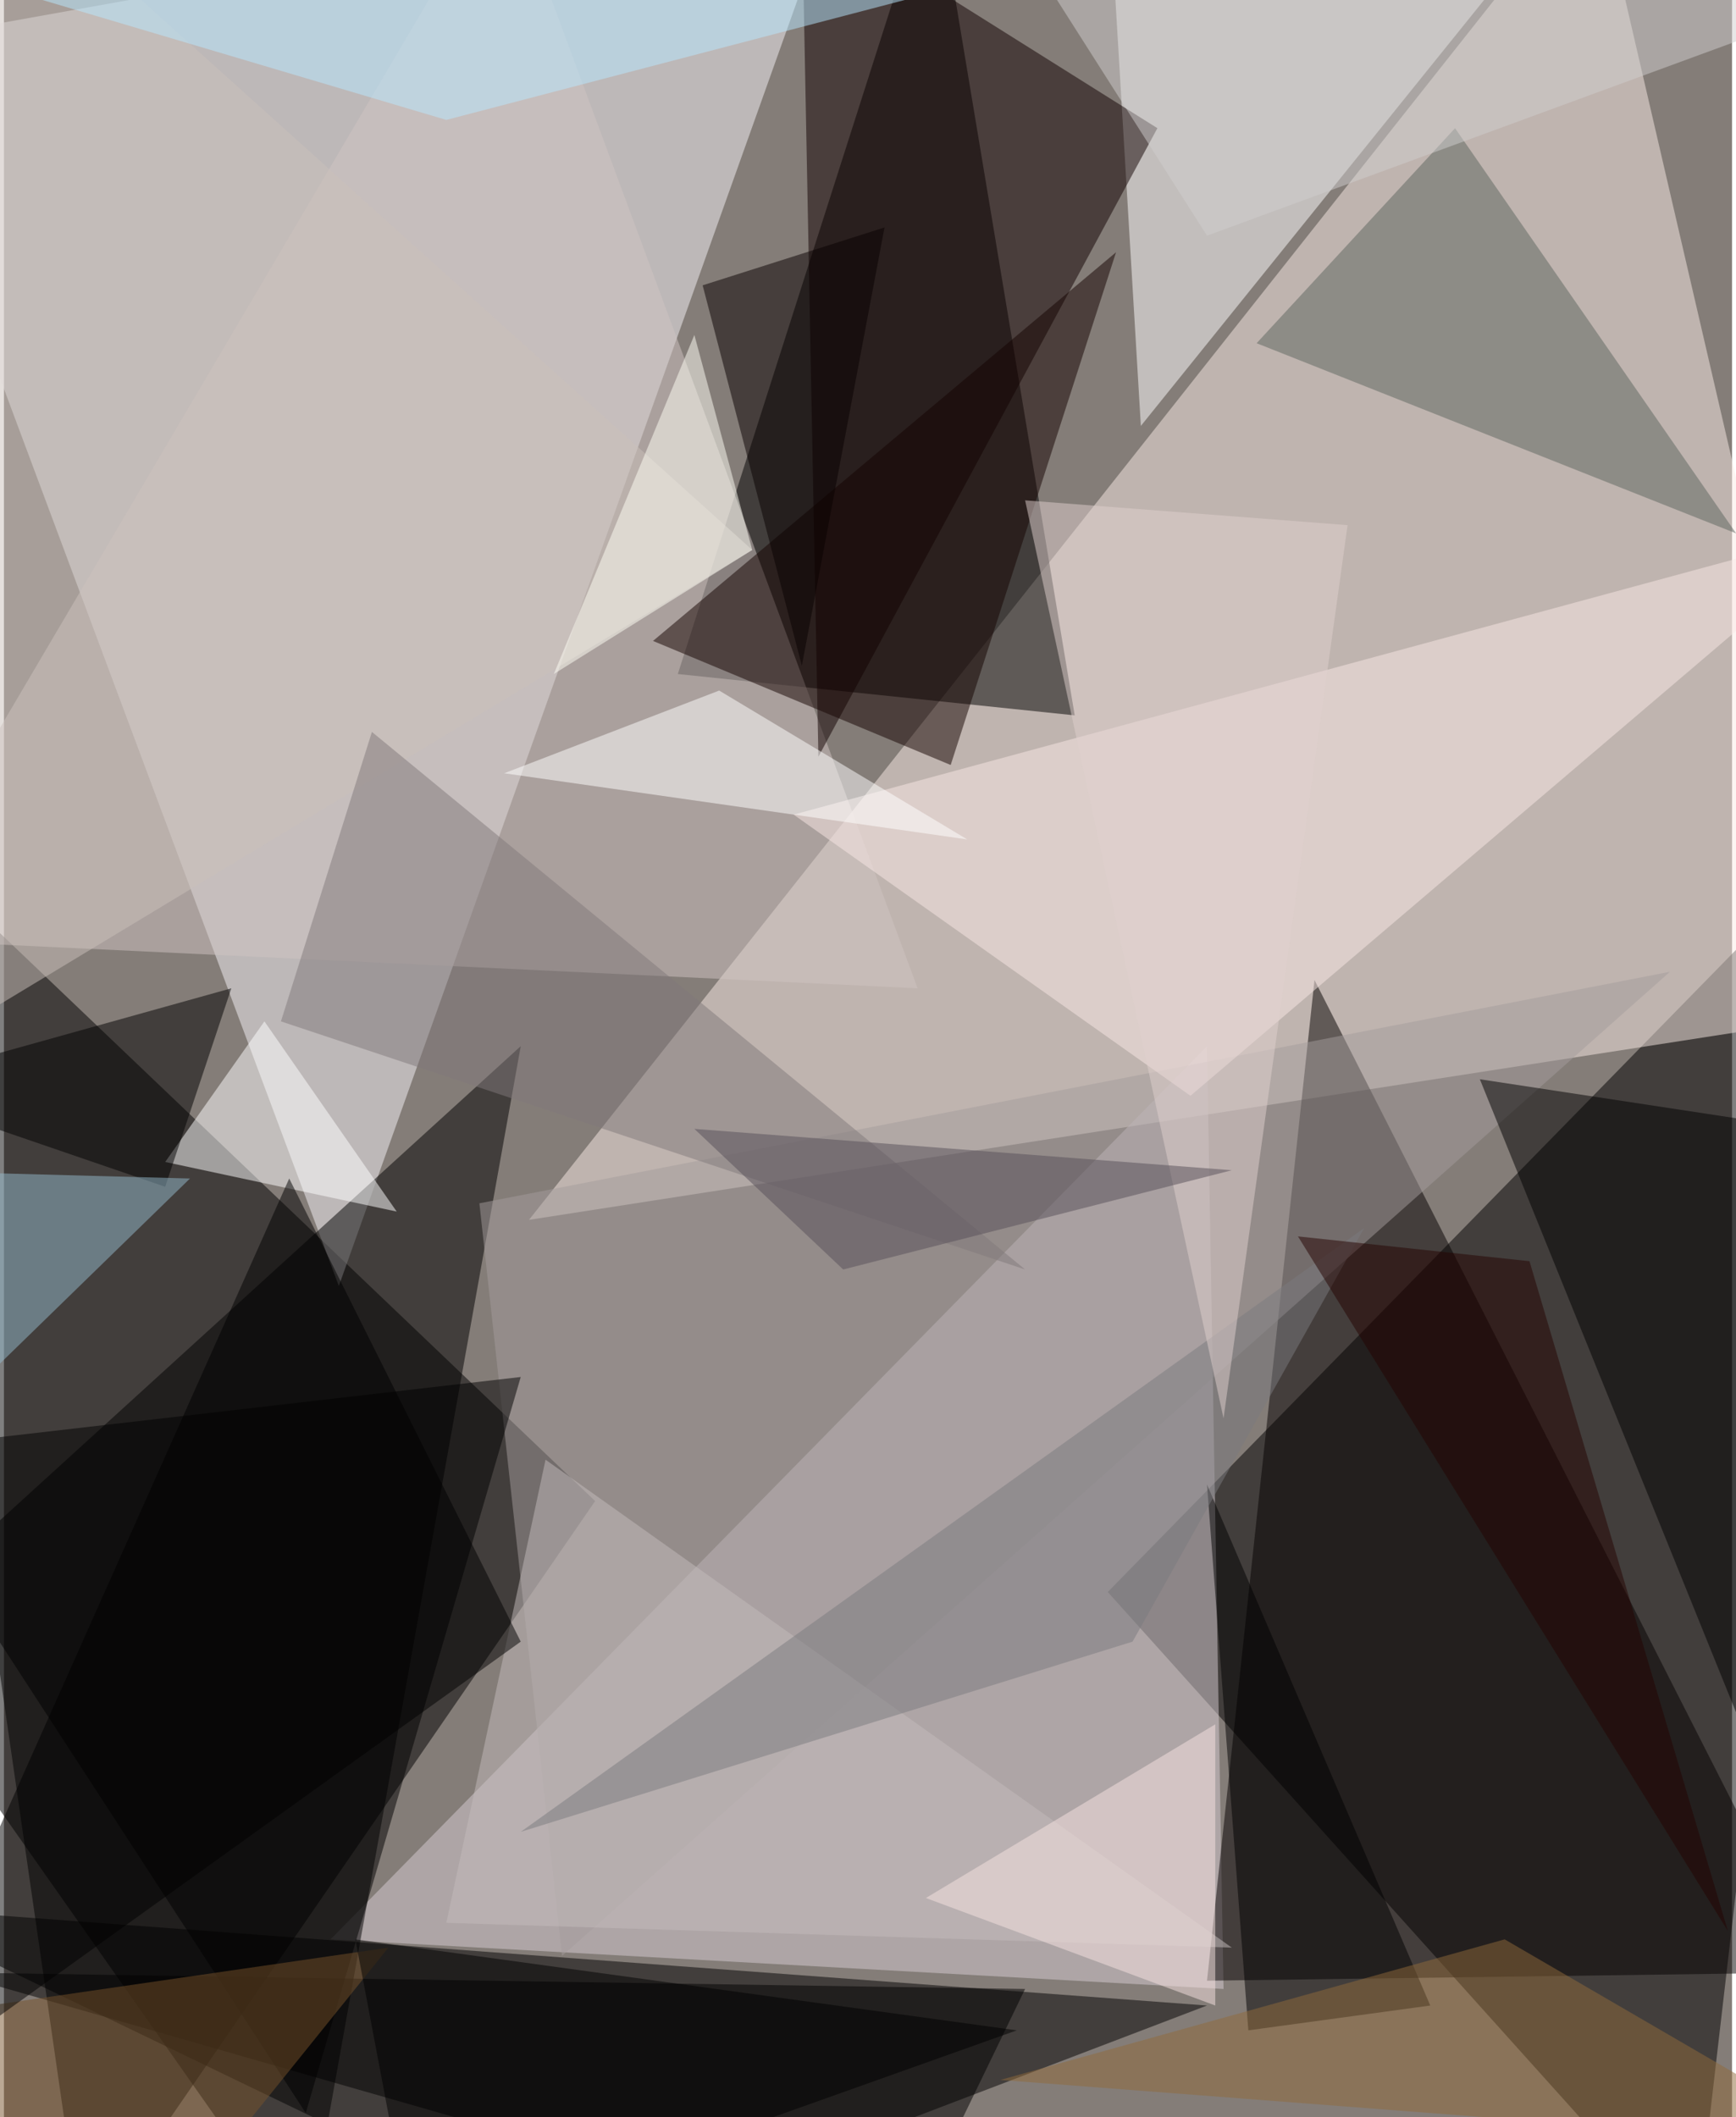 <svg xmlns="http://www.w3.org/2000/svg" width="228" height="278" viewBox="0 0 836 1024"><path fill="#847d78" d="M0 0h836v1024H0z"/><g fill-opacity=".502"><path d="M286 726L-62 394l100 692zm612-328L534 770l284 316z"/><path fill="#f9ebe5" d="M898 490L770-62 254 590z"/><path fill="#f6f3f7" d="M-62 22l224 600L406-62z"/><path d="M518 346L450-62 326 326zm64 624l-644-48 340 164z"/><path fill="#d8ced3" d="M158 938l432 24-8-456z"/><path d="M146 1086L-62 790l312-284z"/><path fill="#050000" d="M634 474l-52 484 296-4z"/><path fill="#cfc4c2" d="M442 478L242-62-62 454z"/><path fill="#fff" d="M550 206L534-62h232z"/><path fill="#100" d="M558 62L386-46l8 412z"/><path d="M-26 954l460 132 60-124z"/><path fill="#a49c9b" d="M230 582l576-112-536 476z"/><path d="M898 550l-48 308-136-336z"/><path fill="#f9e8e5" d="M898 254L382 394l192 136z"/><path fill="#5c655e" d="M702 62l136 196-232-92z"/><path fill="#140200" d="M458 370l-144-60 224-188z"/><path fill="#fff" d="M126 494l64 92-112-24z"/><path d="M146 1022l104-356-312 36zm456-40l-20-264 108 252z"/><path fill="#c9c0b9" d="M-62 522L2-58l360 324z"/><path fill="#fff" d="M346 334l120 72-224-32z"/><path d="M78 574l-140-48 172-48z"/><path fill="#94bacc" d="M90 570l-148-4-4 152z"/><path fill="#7f797b" d="M494 614L134 494l44-140z"/><path fill="#b8e7ff" d="M214 58L-42-18l516 8z"/><path fill="#090000" d="M386 322l40-212-88 28z"/><path fill="#fffff5" d="M266 326l68-164 28 104z"/><path fill="#c4bbbb" d="M594 942L262 706l-48 224z"/><path fill="#77522b" d="M186 942l-248 36 132 108z"/><path fill="#7b7b7e" d="M658 594L546 794l-296 92z"/><path fill="#906b3b" d="M898 1038L726 938l-244 68z"/><path d="M250 794l-312 224 200-448z"/><path fill="#f7e4e1" d="M586 970l-140-52 140-84z"/><path d="M170 938l28 148 292-104z"/><path fill="#e0d0cd" d="M494 242l156 12-60 432z"/><path fill="#240200" d="M738 610l96 324-208-336z"/><path fill="#574f58" d="M406 614l188-48-260-20z"/><path fill="#cfcdcd" d="M582 114L470-62 898-2z"/></g></svg>